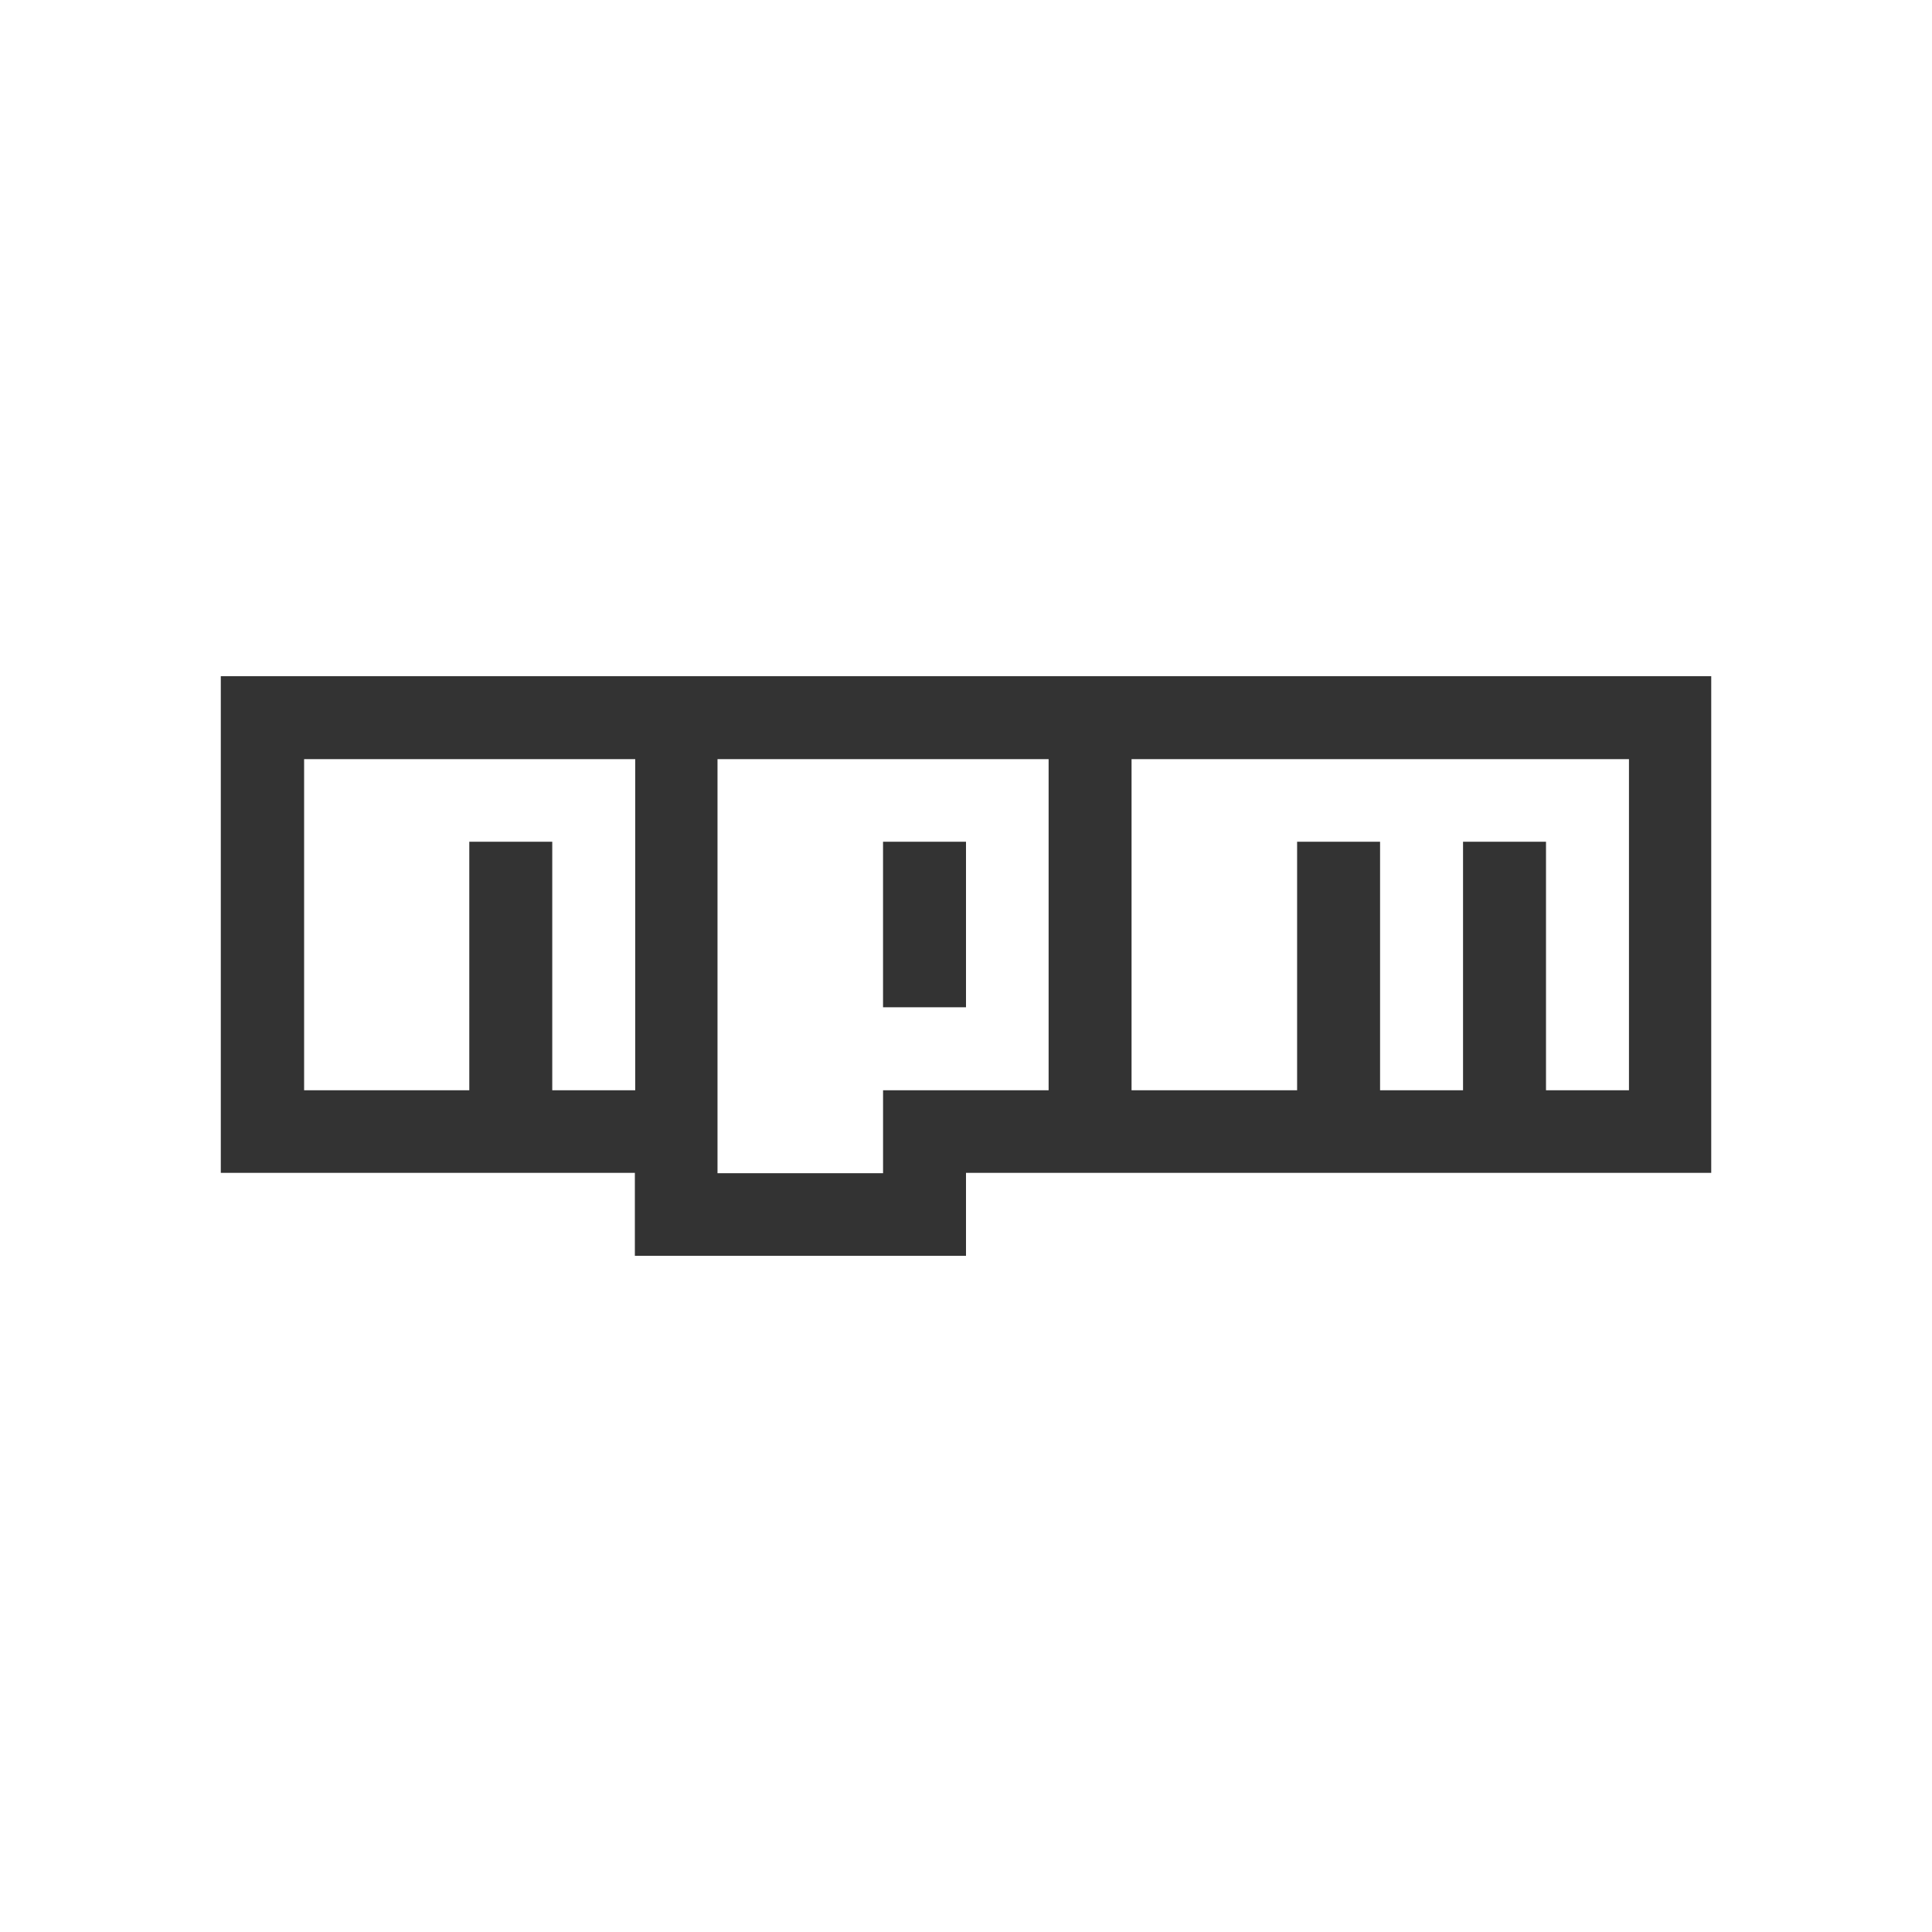 <svg xmlns="http://www.w3.org/2000/svg"
	 viewBox="0 0 768 768"
	 width="48"
	 height="48"
>
	<style type="text/css">
		.container{
			width: 50%;
			max-width: 300px;
			display: block;
			animation: 5s infinite both i-animation;
			animation-delay: 0.5s;
		}
		@keyframes i-animation {
			0% {transform: translateY(-48px);}
			50% {transform: translateY(48px);}
			100% {transform: translateY(-48px);}
		}
	</style>
	<g class="container">
		<path fill="#333333" fill-rule="evenodd" d="M449.81,301.77V433.4h65.81V334.6h32.98v98.79h32.98V334.6h32.98v98.79h32.98V301.77H449.81L449.81,301.77z
			 M351.02,334.6v65.81H384V334.6H351.02L351.02,334.6L351.02,334.6z M285.21,301.77L285.21,301.77h131.63V433.4h-65.81v32.98h-65.81
			V301.77L285.21,301.77z M120.74,433.4h65.81V334.6h32.98v98.79h32.98V301.77H120.89V433.4H120.74L120.74,433.4z M87.77,268.79
			h592.47v197.44H384v32.98H252.37v-32.98H87.77V268.79L87.77,268.79z"/>
	</g>
</svg>
